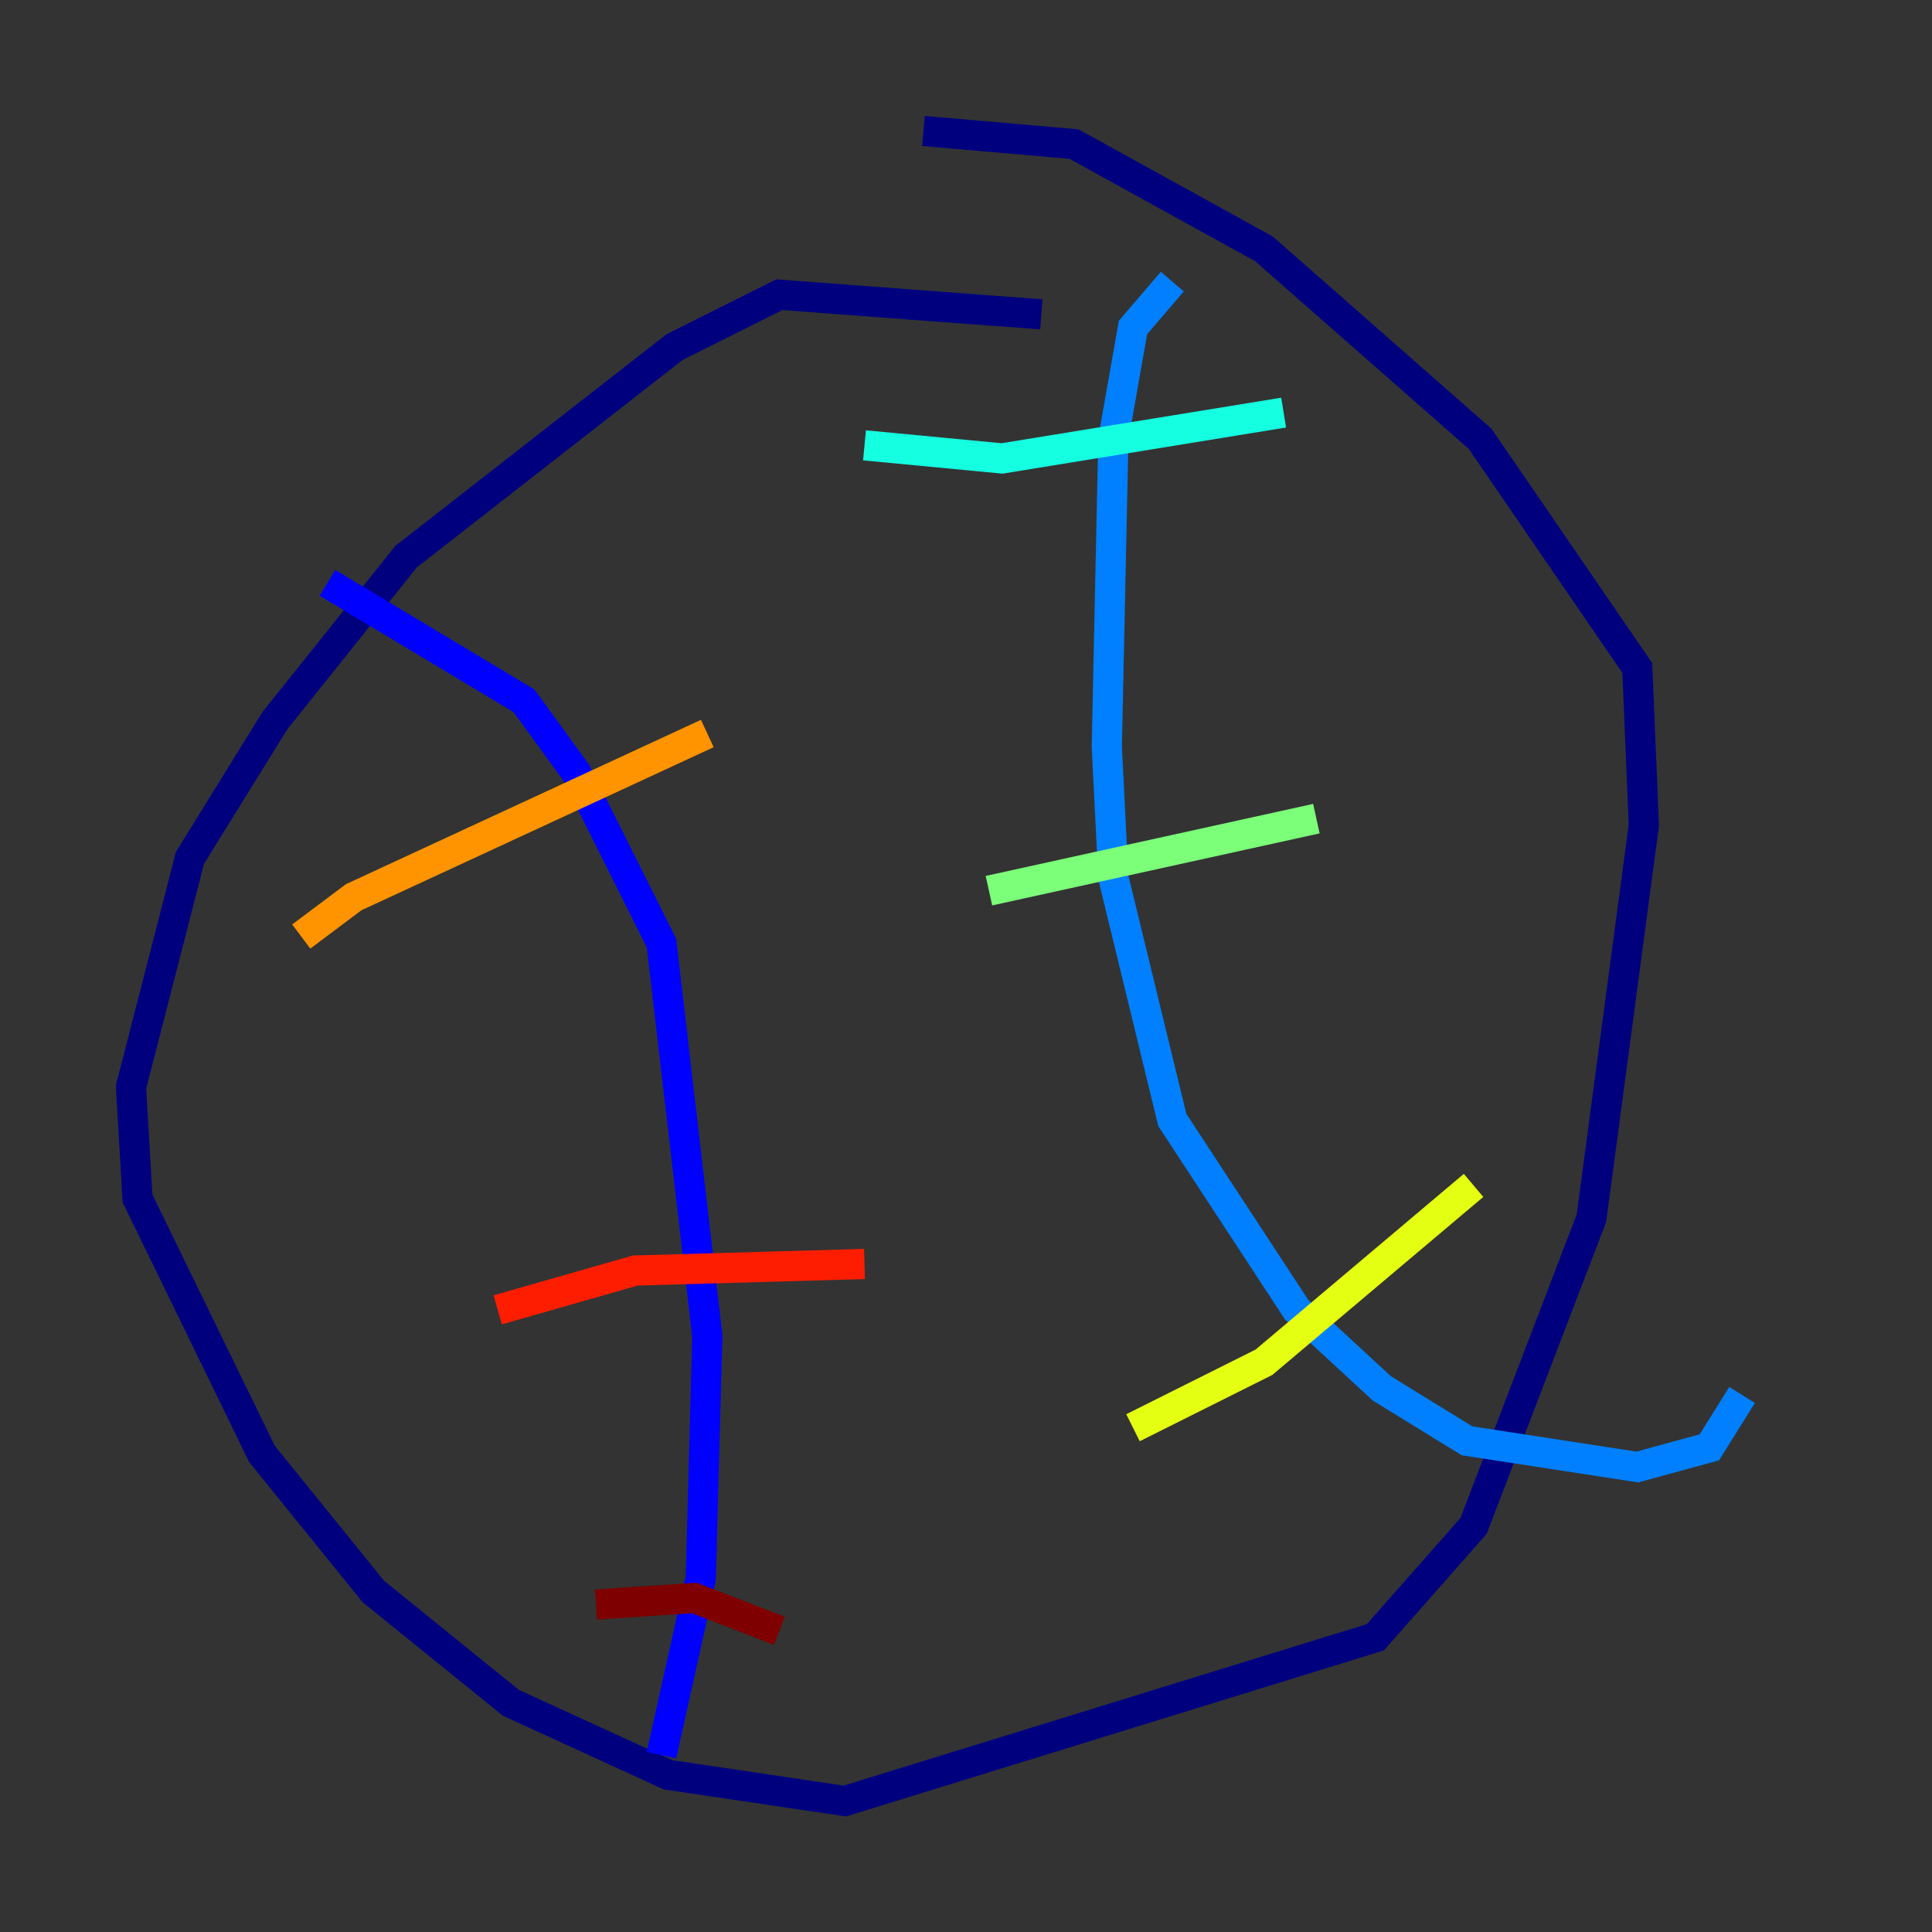 <?xml version="1.0" encoding="utf-8" ?>
<svg baseProfile="tiny" height="128" version="1.2" viewBox="0,0,128,128" width="128" xmlns="http://www.w3.org/2000/svg" xmlns:ev="http://www.w3.org/2001/xml-events" xmlns:xlink="http://www.w3.org/1999/xlink"><rect x="0" y="0" width="128" height="128" fill="#333333" stroke="none"/><defs /><polyline fill="none" points="68.99,20.827 51.634,19.525 44.691,22.997 26.902,36.881 18.224,47.729 12.583,56.841 8.678,72.027 9.112,79.403 17.356,96.325 24.732,105.437 33.844,112.814 44.258,117.586 55.973,119.322 91.119,108.475 97.627,101.098 105.437,80.705 108.909,54.671 108.475,44.258 98.061,29.071 83.742,16.488 71.159,9.546 61.18,8.678" stroke="#00007f" stroke-width="2" /><polyline fill="none" points="21.695,38.617 34.712,46.427 38.183,51.2 43.824,62.481 46.861,88.515 46.427,104.57 43.824,116.285" stroke="#0000ff" stroke-width="2" /><polyline fill="none" points="77.668,18.658 75.064,21.695 73.763,29.071 73.329,49.464 73.763,58.142 77.668,74.197 85.912,86.78 91.552,91.986 97.193,95.458 108.475,97.193 113.248,95.891 115.417,92.42" stroke="#0080ff" stroke-width="2" /><polyline fill="none" points="57.275,29.505 66.386,30.373 85.044,27.336" stroke="#15ffe1" stroke-width="2" /><polyline fill="none" points="65.519,59.01 87.214,54.237" stroke="#7cff79" stroke-width="2" /><polyline fill="none" points="75.064,94.59 83.742,90.251 97.627,78.536" stroke="#e4ff12" stroke-width="2" /><polyline fill="none" points="19.959,62.047 23.43,59.444 46.861,48.597" stroke="#ff9400" stroke-width="2" /><polyline fill="none" points="32.976,86.78 42.088,84.176 57.275,83.742" stroke="#ff1d00" stroke-width="2" /><polyline fill="none" points="39.485,106.305 45.993,105.871 51.634,108.041" stroke="#7f0000" stroke-width="2" /></svg>